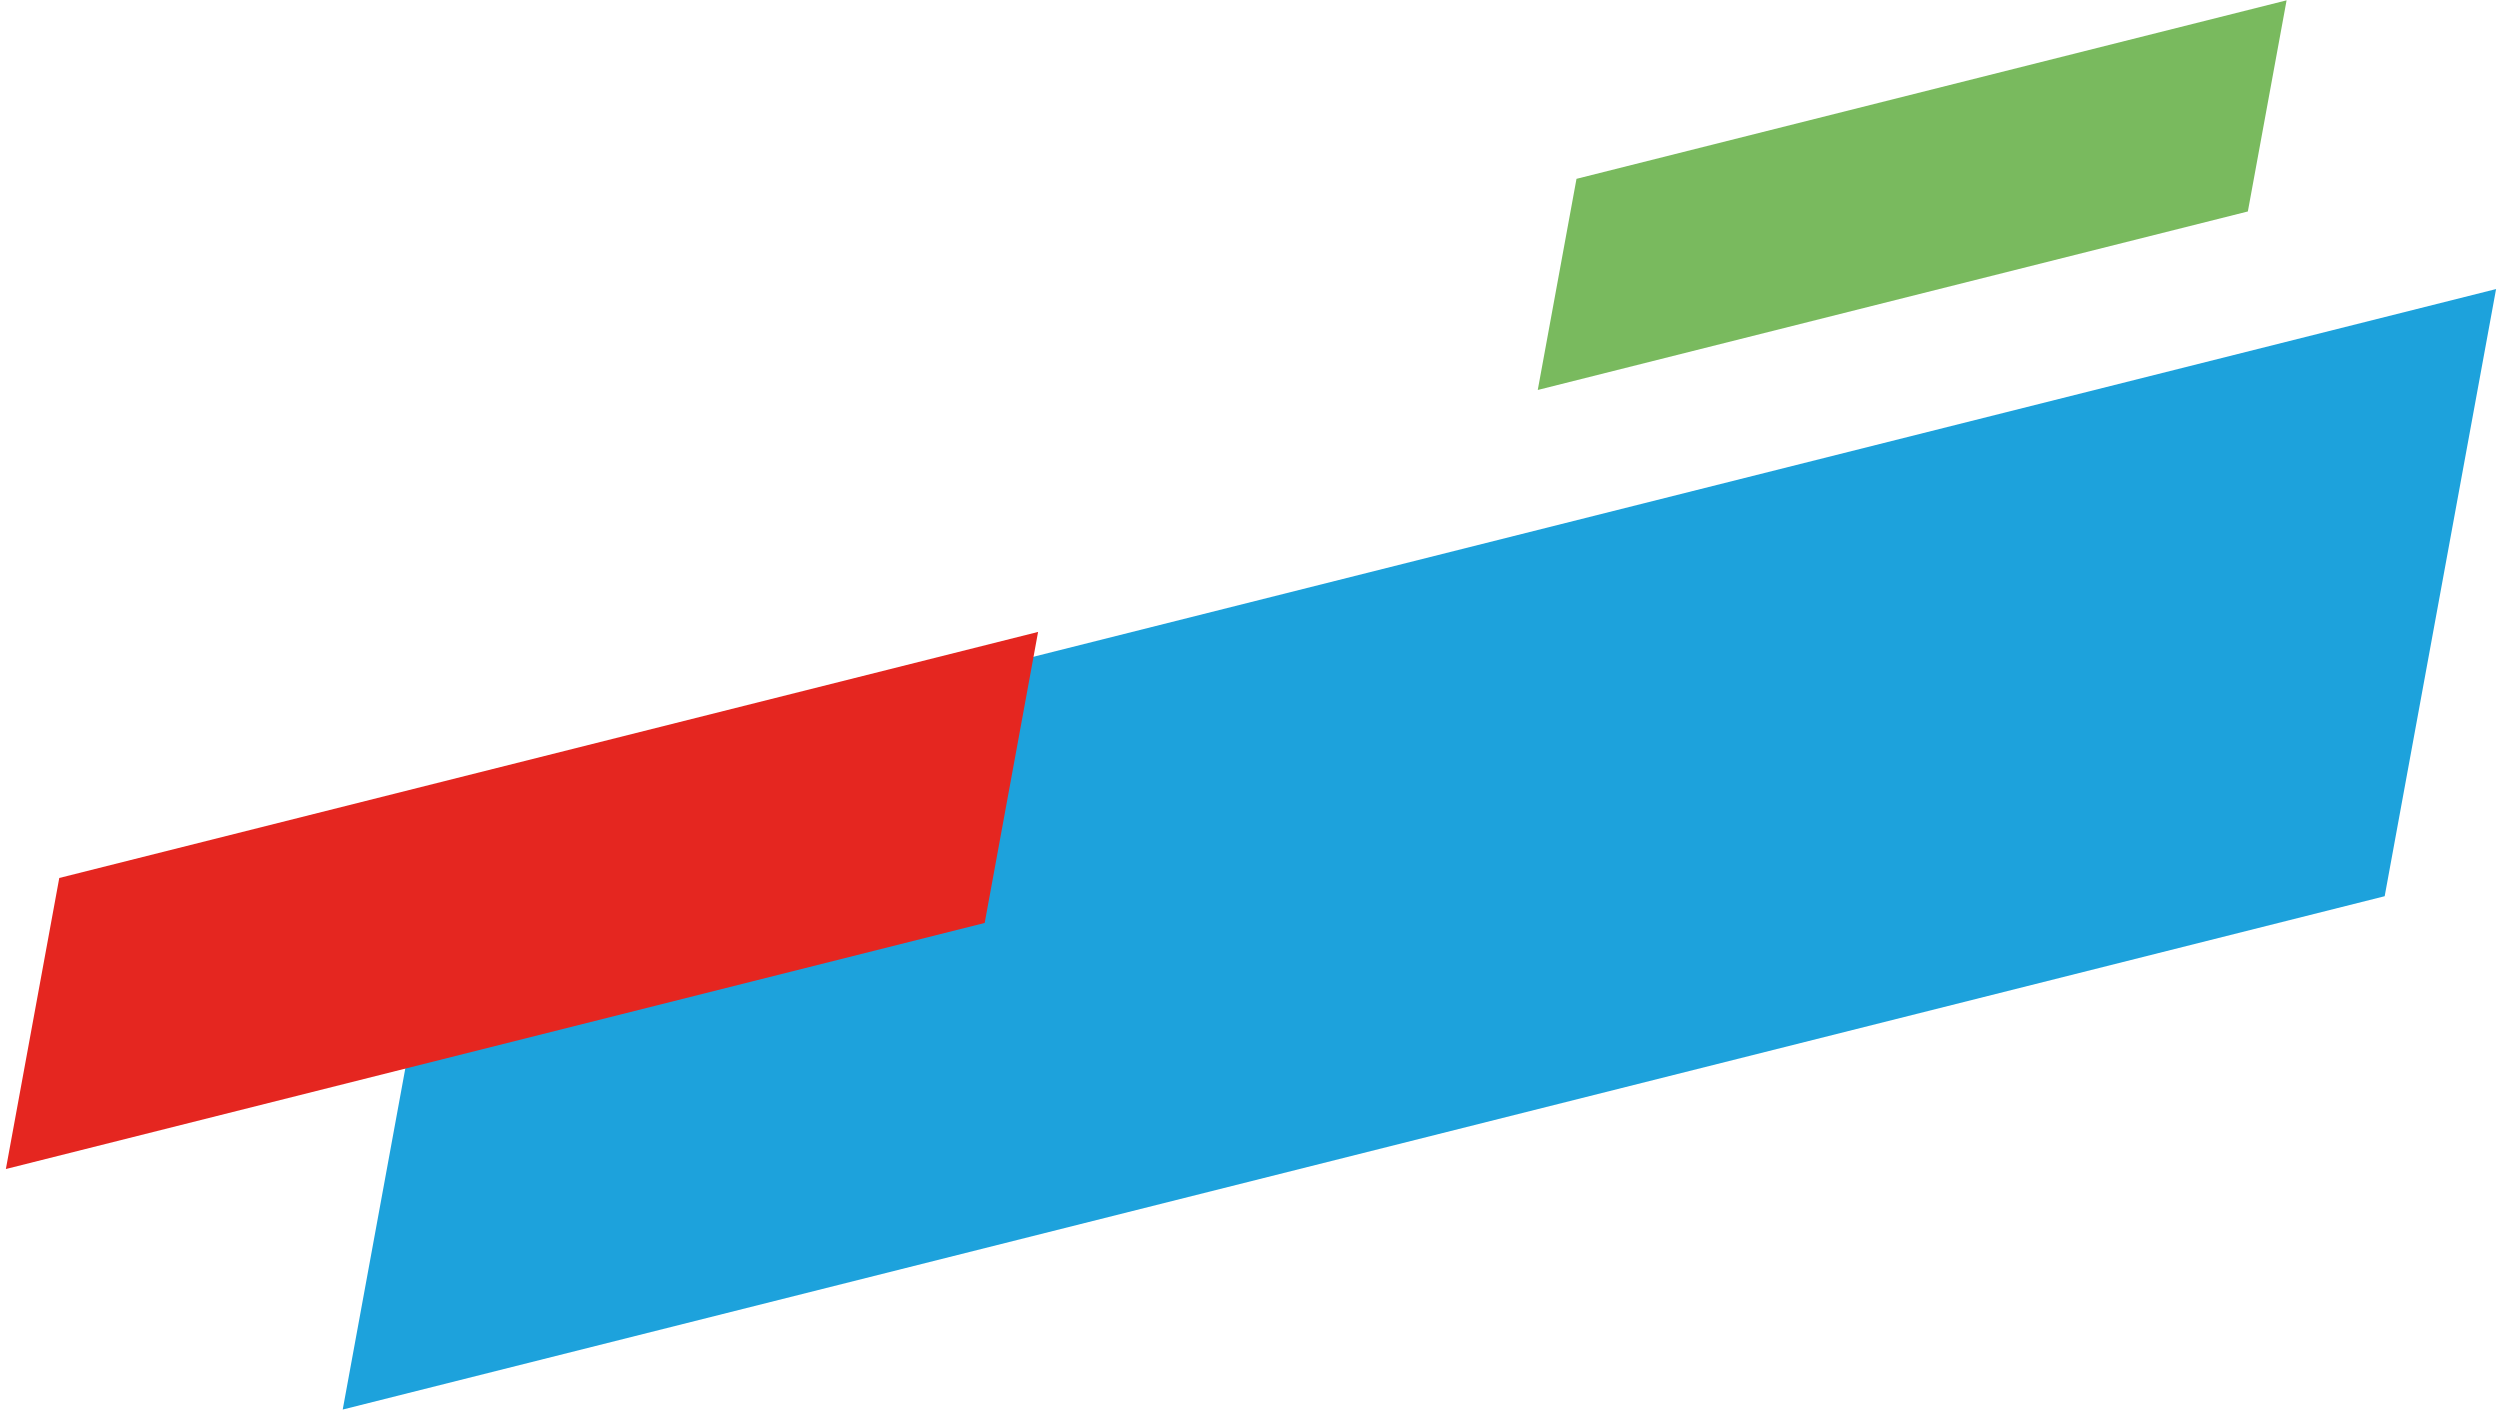 <svg width="393" height="222" viewBox="0 0 393 222" fill="none" xmlns="http://www.w3.org/2000/svg">
<path d="M359.452 0.051L247.826 28.112L241.736 61.303L353.362 33.242L359.452 0.051Z" fill="#79BA5E"/>
<path d="M392.383 45.441L71.388 126.135L53.876 221.58L374.871 140.885L392.383 45.441Z" fill="#1DA2DC"/>
<path d="M163.188 99.338L9.318 138.018L0.923 183.77L154.793 145.089L163.188 99.338Z" fill="#E52620"/>
</svg>
